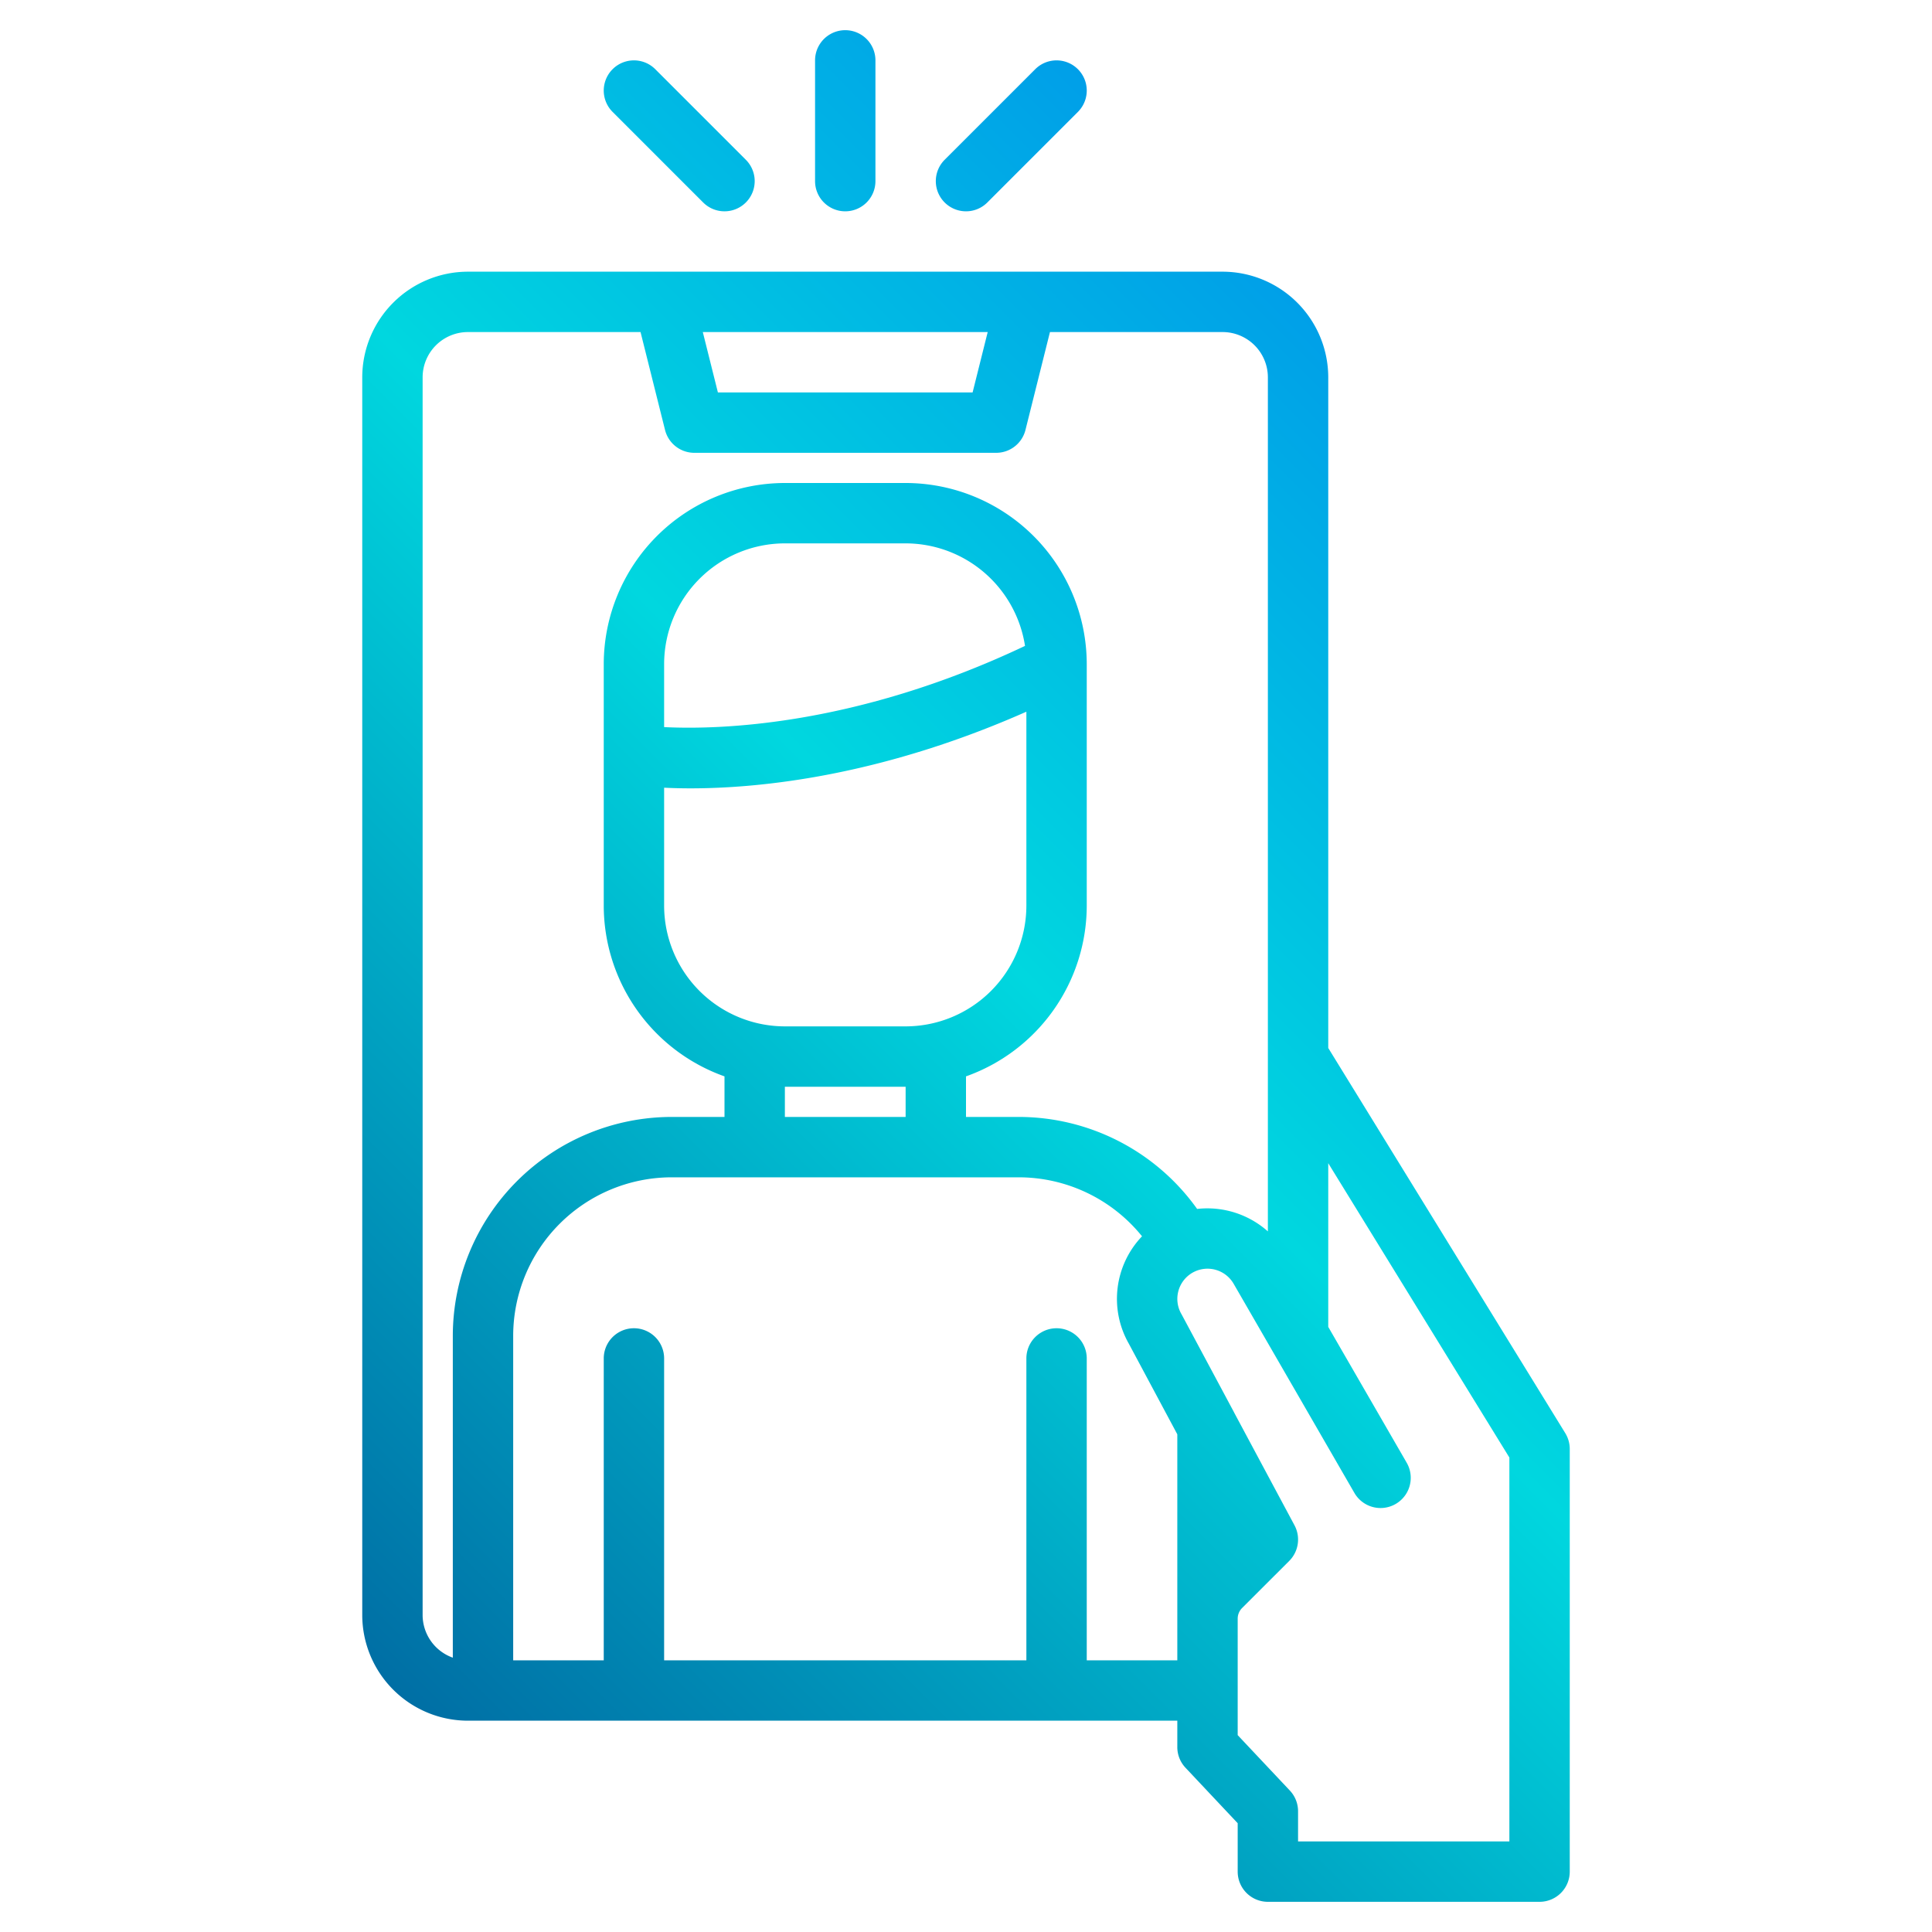 <?xml version="1.0" encoding="UTF-8"?>
<svg xmlns="http://www.w3.org/2000/svg" xmlns:xlink="http://www.w3.org/1999/xlink" width="512" height="512" viewBox="0 0 512 512"><defs><linearGradient id="a" data-name="New Gradient Swatch 1" x1="21.584" y1="528.283" x2="522.504" y2="27.363" gradientUnits="userSpaceOnUse"><stop offset="0" stop-color="#003f8a"/><stop offset="0.518" stop-color="#00d7df"/><stop offset="1" stop-color="#006df0"/></linearGradient><linearGradient id="b" x1="-125.349" y1="381.349" x2="375.57" y2="-119.57" xlink:href="#a"/><linearGradient id="c" x1="-145.349" y1="361.349" x2="355.57" y2="-139.57" xlink:href="#a"/><linearGradient id="d" x1="-101.349" y1="405.349" x2="399.57" y2="-95.57" xlink:href="#a"/></defs><g><path d="M414.82,379.81,352,277.73V100a28.031,28.031,0,0,0-28-28H124a28.031,28.031,0,0,0-28,28V428a28.031,28.031,0,0,0,28,28H312v7a7.972,7.972,0,0,0,2.18,5.48L328,483.17V496a8,8,0,0,0,8,8h72a8,8,0,0,0,8-8V384A8.037,8.037,0,0,0,414.82,379.81ZM261.75,88l-4,16h-67.5l-4-16ZM120,354v85.3a12.014,12.014,0,0,1-8-11.3V100a12.01,12.01,0,0,1,12-12h45.75l6.49,25.94A8,8,0,0,0,184,120h80a8,8,0,0,0,7.76-6.06L278.25,88H324a12.01,12.01,0,0,1,12,12V326.33a24.139,24.139,0,0,0-18.75-5.95A58.107,58.107,0,0,0,270,296H256V285.25A48.086,48.086,0,0,0,288,240V176a48.051,48.051,0,0,0-48-48H208a48.051,48.051,0,0,0-48,48v64a48.086,48.086,0,0,0,32,45.25V296H178A58.067,58.067,0,0,0,120,354Zm88-82a32.036,32.036,0,0,1-32-32V208.75c2.03.1,4.36.17,6.99.17,18.21,0,50.22-3.14,89.01-20.31V240a32.036,32.036,0,0,1-32,32Zm32,16v8H208v-8Zm-64-95.31V176a32.036,32.036,0,0,1,32-32h32a32.062,32.062,0,0,1,31.64,27.17C226.68,192.48,190.41,193.41,176,192.69ZM312,440H288V360a8,8,0,0,0-16,0v80H176V360a8,8,0,0,0-16,0v80H136V354a42.046,42.046,0,0,1,42-42h92a42.031,42.031,0,0,1,32.65,15.63,24,24,0,0,0-3.5,28.46L312,380.11Zm88,48H344v-8a8.008,8.008,0,0,0-2.17-5.48L328,459.83V428.97a4,4,0,0,1,1.17-2.83l12.49-12.48a8.011,8.011,0,0,0,1.4-9.43l-16.02-29.92c0-.02-.01-.03-.01-.04L313.2,348.44c-.04-.08-.08-.15-.13-.23A8.014,8.014,0,0,1,316,337.29a7.091,7.091,0,0,1,.78-.39.01.01,0,0,1,.01-.01,8,8,0,0,1,10.14,3.33l32,55.42a8,8,0,1,0,13.86-8l-20.79-36V308.26l48,78Z" fill="url(#a)"/><path d="M224,56a8,8,0,0,0,8-8V16a8,8,0,0,0-16,0V48A8,8,0,0,0,224,56Z" fill="url(#b)"/><path d="M186.343,53.657a8,8,0,1,0,11.314-11.314l-24-24a8,8,0,0,0-11.314,11.314Z" fill="url(#c)"/><path d="M256,56a7.974,7.974,0,0,0,5.657-2.343l24-24a8,8,0,0,0-11.314-11.314l-24,24A8,8,0,0,0,256,56Z" fill="url(#d)"/></g></svg>
